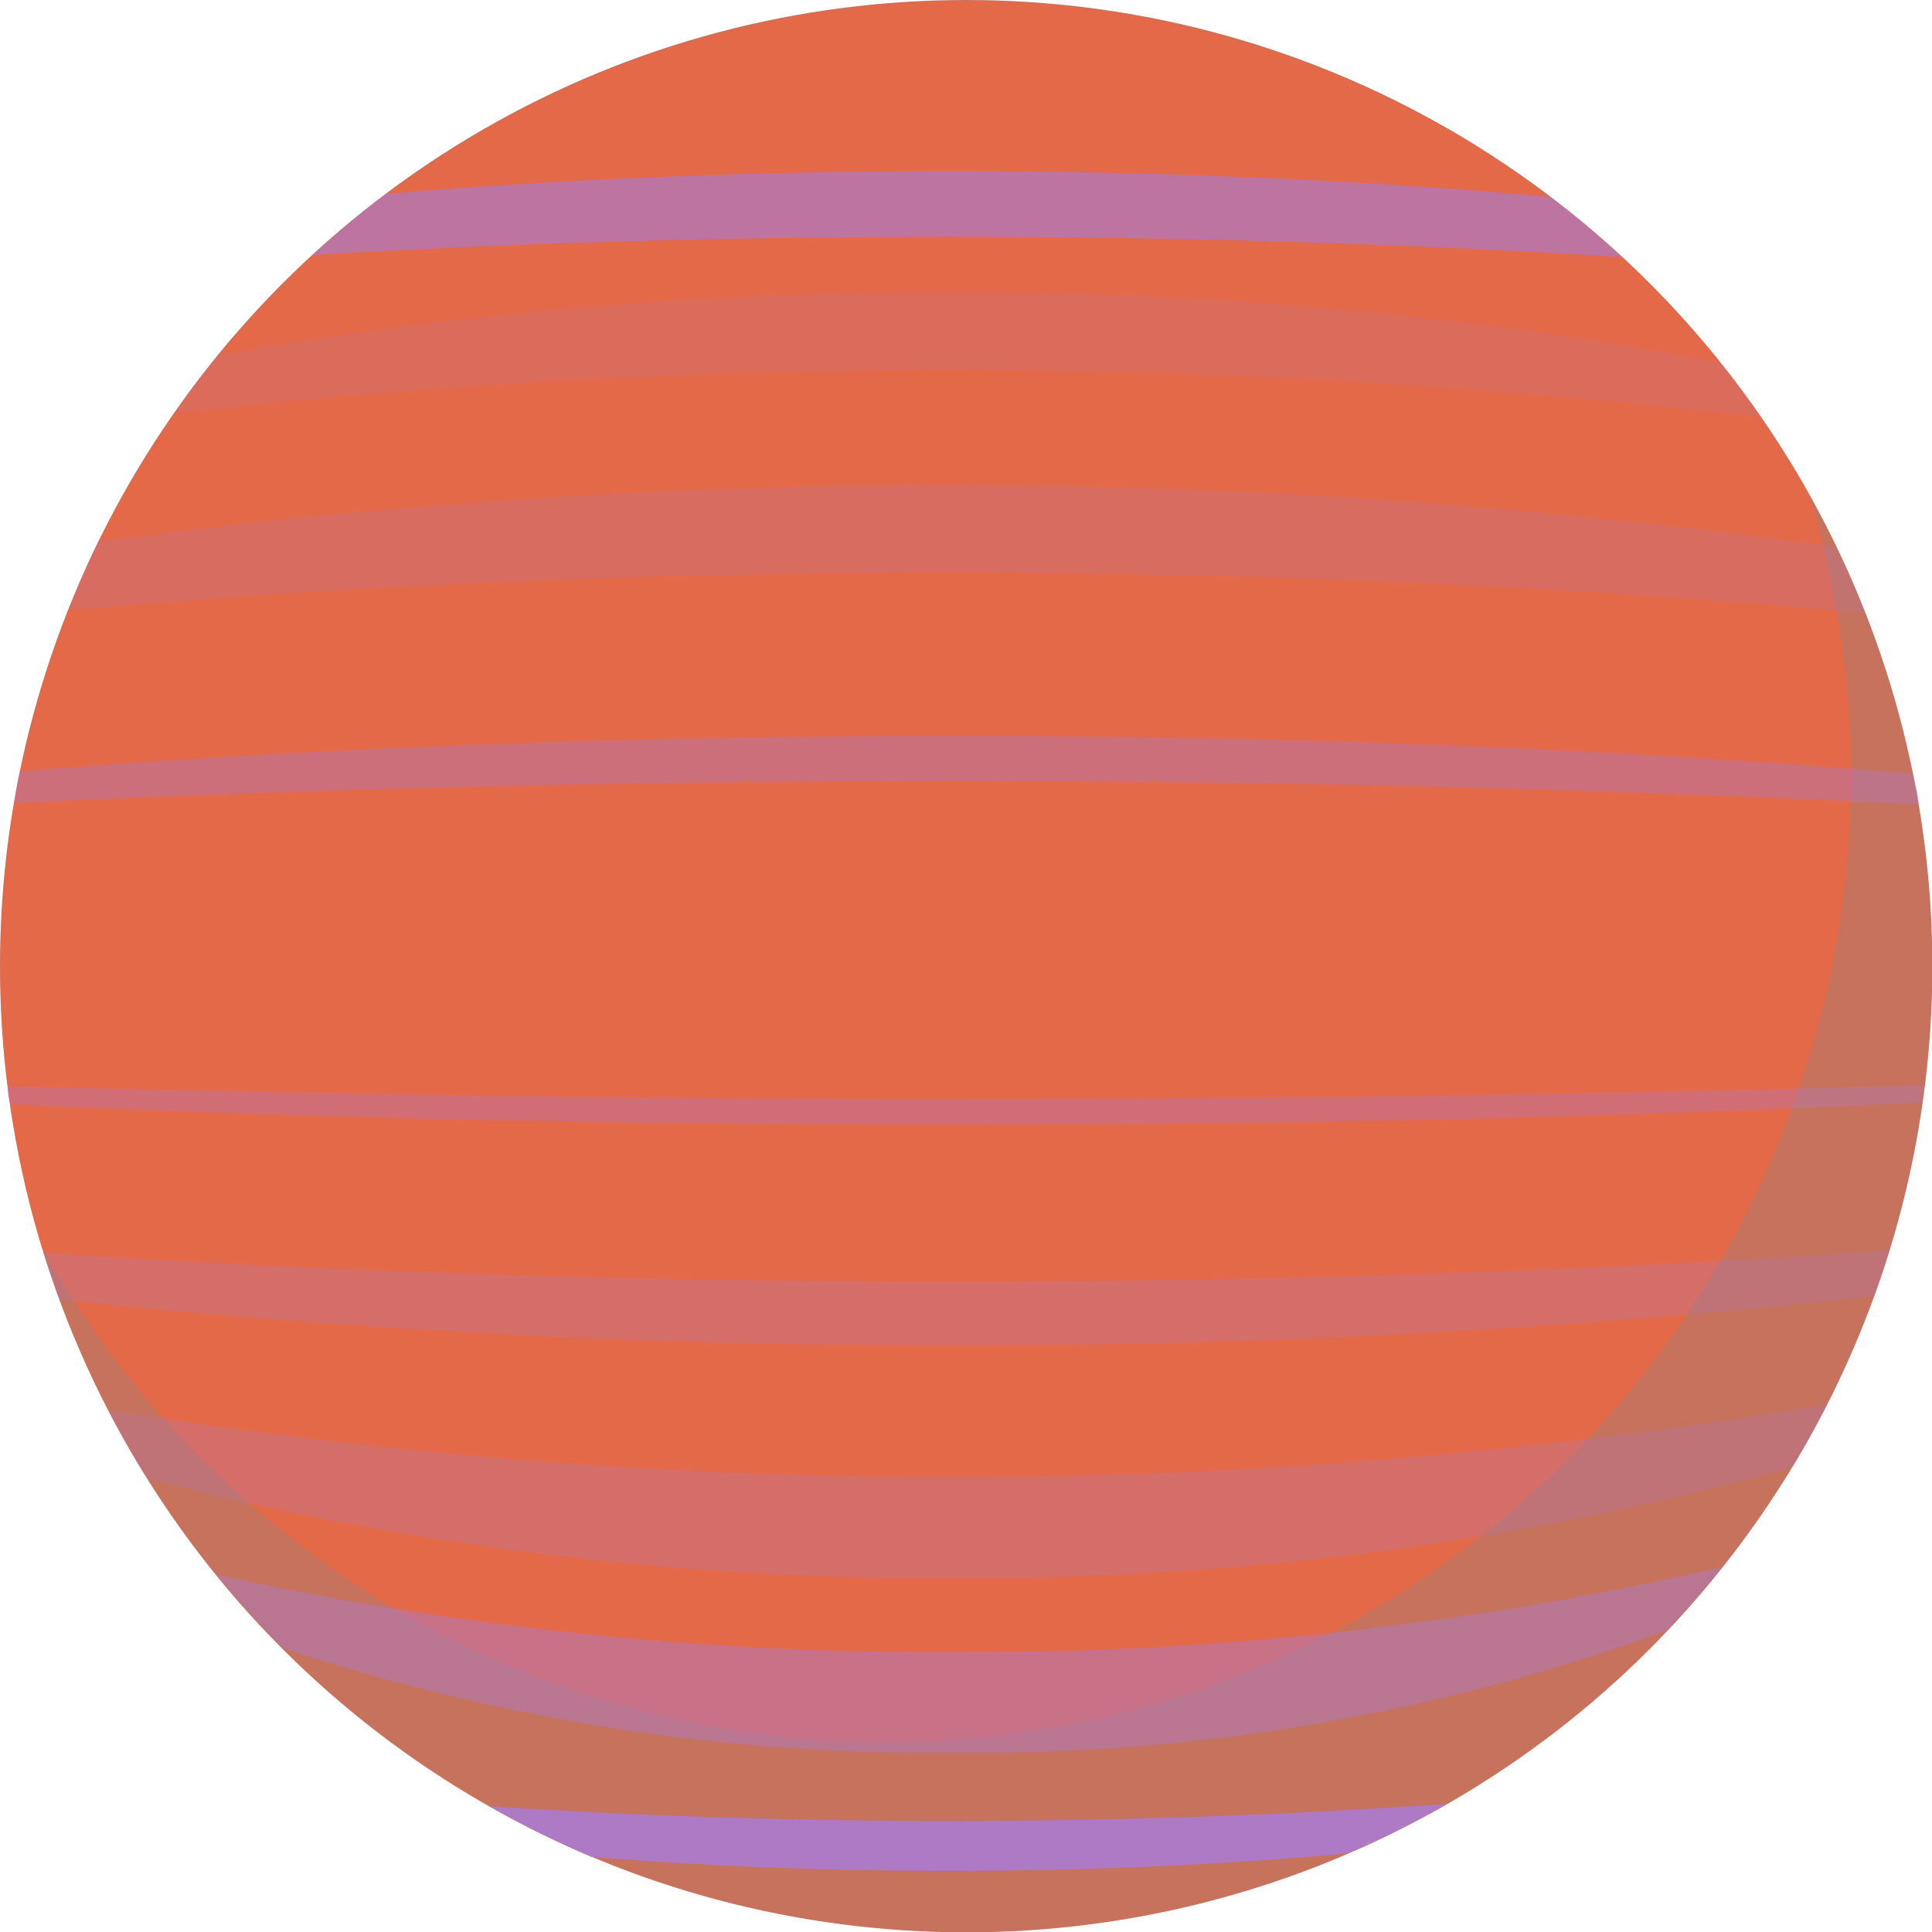 <svg xmlns="http://www.w3.org/2000/svg" viewBox="0 0 55.33 55.33"><defs><style>.cls-1{isolation:isolate;}.cls-2{fill:#c7725c;}.cls-3{fill:#ff6137;}.cls-3,.cls-4{opacity:0.5;}.cls-10,.cls-11,.cls-3,.cls-4,.cls-5,.cls-6,.cls-7,.cls-8,.cls-9{mix-blend-mode:multiply;}.cls-10,.cls-11,.cls-4,.cls-5,.cls-6,.cls-7,.cls-8,.cls-9{fill:#ae79c5;}.cls-6{opacity:0.25;}.cls-7{opacity:0.35;}.cls-8{opacity:0.7;}.cls-9{opacity:0.15;}.cls-10{opacity:0.2;}.cls-11{opacity:0.4;}</style></defs><title>VENUS</title><g class="cls-1"><g id="隔离模式"><g id="_编组_" data-name="&lt;编组&gt;"><g id="_编组_2" data-name="&lt;编组&gt;"><circle id="_路径_" data-name="&lt;路径&gt;" class="cls-2" cx="27.67" cy="27.67" r="27.67"/><path id="_路径_2" data-name="&lt;路径&gt;" class="cls-3" d="M328.67,328.93a27.66,27.66,0,0,0-1.21-8.1,27.67,27.67,0,0,0-50.59,21.62,27.67,27.67,0,0,0,51.8-13.53Z" transform="translate(-275.66 -306.69)"/><path id="_路径_3" data-name="&lt;路径&gt;" class="cls-4" d="M325,351.56A95,95,0,0,1,302.87,354a96.2,96.2,0,0,1-21-2.21,27.82,27.82,0,0,0,1.89,2.1,59.31,59.31,0,0,0,19.11,3,58.17,58.17,0,0,0,20.49-3.49Q324.21,352.53,325,351.56Z" transform="translate(-275.66 -306.69)"/><path id="_路径_4" data-name="&lt;路径&gt;" class="cls-5" d="M317.09,358.35c-4.45.31-9.24.49-14.22.49-4.6,0-9-.15-13.19-.42a27.52,27.52,0,0,0,2.93,1.45c3.24.26,6.68.4,10.26.4,4,0,7.82-.18,11.38-.5A27.5,27.5,0,0,0,317.09,358.35Z" transform="translate(-275.66 -306.69)"/><path id="_路径_5" data-name="&lt;路径&gt;" class="cls-6" d="M278.76,347.09q.52,1,1.11,1.94a89,89,0,0,0,23,2.85A87.76,87.76,0,0,0,327,348.71c.35-.58.68-1.19,1-1.8a152.76,152.76,0,0,1-49.21.17Z" transform="translate(-275.66 -306.69)"/><path id="_路径_6" data-name="&lt;路径&gt;" class="cls-6" d="M276.9,342.56q.21.68.46,1.35a239,239,0,0,0,25.52,1.3,237,237,0,0,0,26.46-1.4q.24-.65.44-1.31c-8.27.57-17.35.89-26.9.89C293.68,343.39,284.91,343.1,276.9,342.56Z" transform="translate(-275.66 -306.69)"/><path id="_路径_7" data-name="&lt;路径&gt;" class="cls-7" d="M275.88,337.8c0,.17,0,.34.07.51,7.95.38,17.13.59,26.93.59,10.17,0,19.68-.23,27.84-.64,0-.16,0-.33.06-.49-8.53.25-18,.39-27.9.39C293.29,338.17,284.17,338,275.88,337.8Z" transform="translate(-275.66 -306.69)"/><path id="_路径_8" data-name="&lt;路径&gt;" class="cls-8" d="M320.06,312.33c-5.34-.48-11.13-.74-17.18-.74-5.67,0-11.1.23-16.16.65q-1.09.82-2.1,1.75c5.77-.34,11.9-.52,18.26-.52,6.72,0,13.18.21,19.23.58Q321.12,313.14,320.06,312.33Z" transform="translate(-275.66 -306.69)"/><path id="_路径_9" data-name="&lt;路径&gt;" class="cls-9" d="M281.9,316.86c-.44.53-.85,1.09-1.25,1.66a199.92,199.92,0,0,1,45.44.12q-.56-.81-1.17-1.57a115.86,115.86,0,0,0-22-2A117.45,117.45,0,0,0,281.9,316.86Z" transform="translate(-275.66 -306.69)"/><path id="_路径_10" data-name="&lt;路径&gt;" class="cls-10" d="M278.49,322.16c-.32.64-.6,1.3-.87,2,7.82-.69,16.33-1.07,25.25-1.07,9.27,0,18.11.41,26.19,1.16-.25-.64-.53-1.28-.83-1.9a183.56,183.56,0,0,0-49.74-.15Z" transform="translate(-275.66 -306.69)"/><path id="_路径_11" data-name="&lt;路径&gt;" class="cls-11" d="M276.22,328.78c-.06.3-.11.61-.16.91,8.24-.4,17.3-.63,26.82-.63,9.87,0,19.24.24,27.73.67,0-.29-.1-.59-.16-.88-8.09-.69-17.51-1.09-27.57-1.09C293.19,327.77,284.11,328.14,276.22,328.78Z" transform="translate(-275.66 -306.69)"/></g></g></g></g></svg>